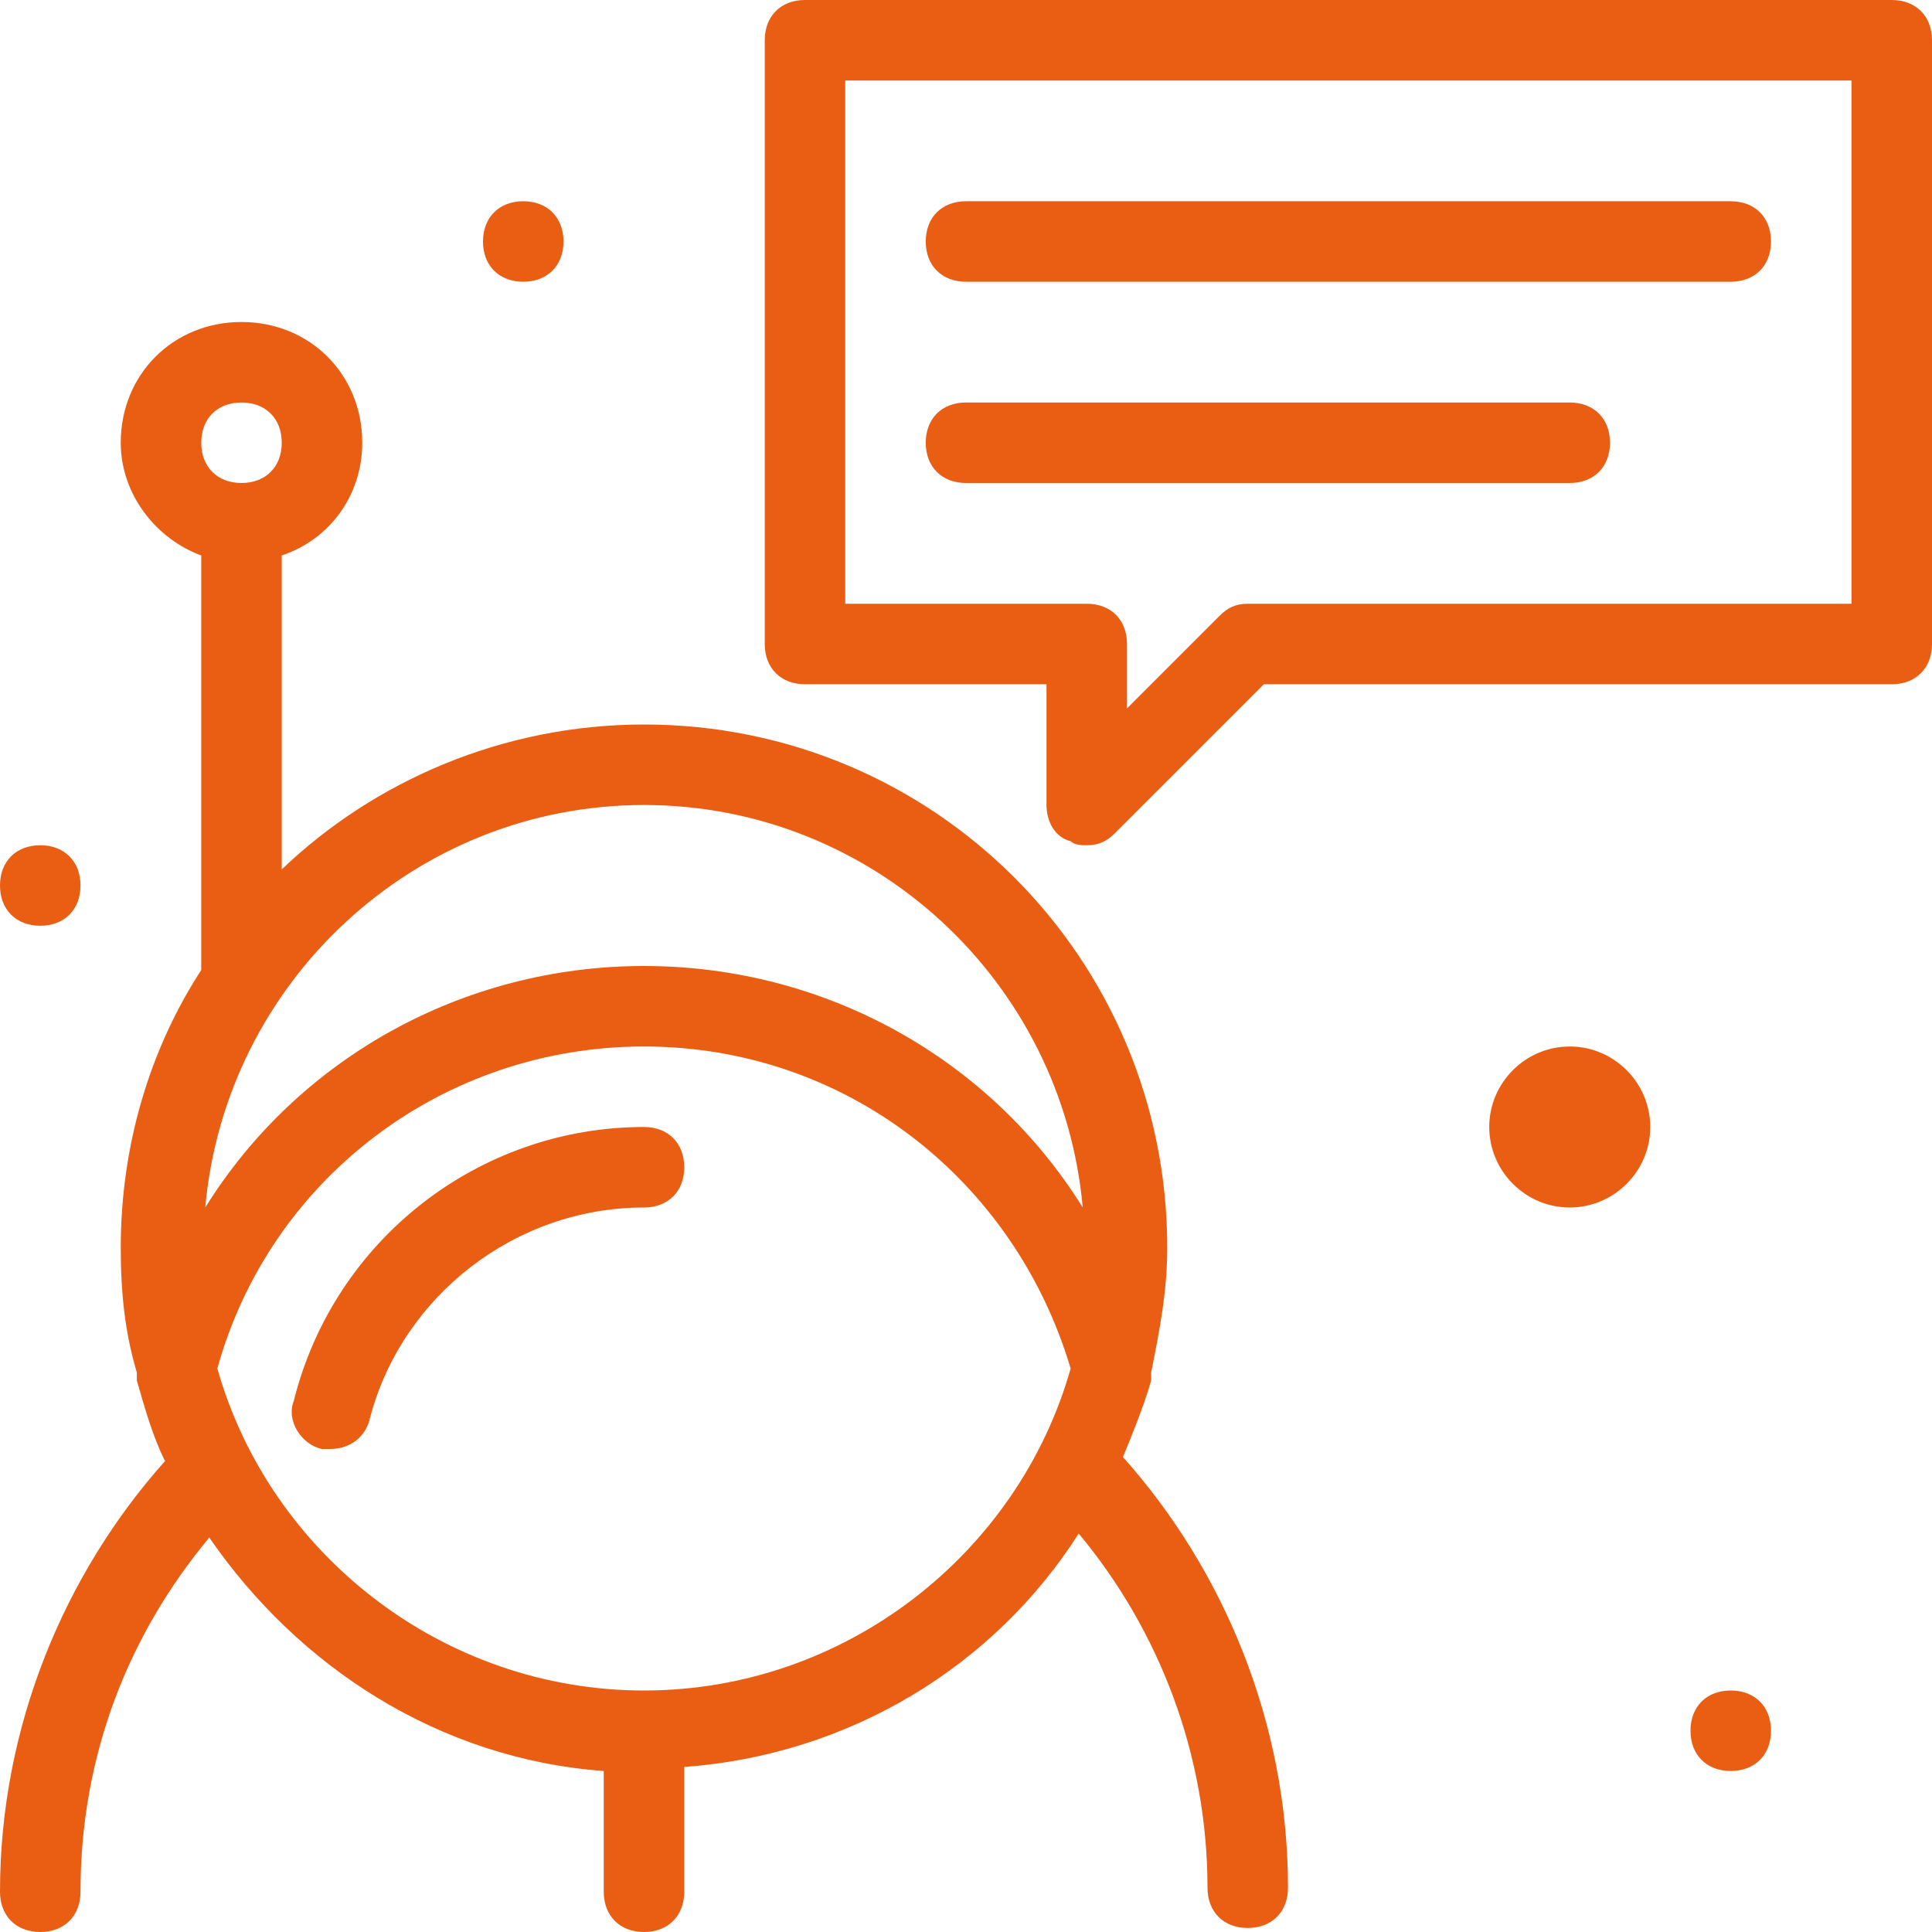 <?xml version="1.0" encoding="utf-8"?>
<!-- Generator: Adobe Illustrator 25.4.1, SVG Export Plug-In . SVG Version: 6.00 Build 0)  -->
<svg version="1.1" xmlns="http://www.w3.org/2000/svg" xmlns:xlink="http://www.w3.org/1999/xlink" x="0px" y="0px"
	 viewBox="0 0 48 48" style="enable-background:new 0 0 48 48;" xml:space="preserve">
<style type="text/css">
	.st0{display:none;}
	.st1{display:inline;fill:none;stroke:#EA5E13;stroke-width:2;stroke-linecap:round;stroke-linejoin:round;stroke-miterlimit:10;}
	.st2{display:inline;fill:none;stroke:#EA5E13;stroke-width:2;stroke-linejoin:round;stroke-miterlimit:10;}
	.st3{display:inline;fill:none;stroke:#EA5E13;stroke-width:2;stroke-miterlimit:10;}
	.st4{display:inline;fill:none;stroke:#EA5E13;stroke-width:2;stroke-linecap:round;stroke-miterlimit:10;}
	.st5{display:inline;}
	.st6{fill:#EA5E13;}
	.st7{fill:none;stroke:#EA5E13;stroke-width:2;stroke-linecap:round;stroke-miterlimit:10;}
	.st8{fill:none;stroke:#EA5E13;stroke-width:2;stroke-linejoin:round;stroke-miterlimit:10;}
	.st9{display:inline;fill:#EA5E13;}
	.st10{display:inline;fill:#FFFFFF;}
	
		.st11{display:inline;fill:#FFFFFF;stroke:#EA5E13;stroke-width:2;stroke-linecap:round;stroke-linejoin:round;stroke-miterlimit:10;}
</style>
<g id="Icons_stroke" class="st0">
	<path class="st1" d="M31,47c0-8.3-6.7-15-15-15S1,38.7,1,47"/>
	<circle class="st11" cx="16" cy="31" r="12"/>
	<path class="st1" d="M4.4,34c1.3-5.2,6-9,11.6-9s10.3,3.8,11.6,9"/>
	<path class="st1" d="M8.3,35c0.9-3.5,4-6,7.7-6"/>
	<line class="st1" x1="6" y1="24" x2="6" y2="14"/>
	<polygon class="st1" points="47,16 31,16 27,20 27,16 20,16 20,1 47,1 	"/>
	<line class="st1" x1="24" y1="6" x2="43" y2="6"/>
	<line class="st1" x1="24" y1="11" x2="39" y2="11"/>
	<circle class="st1" cx="6" cy="11" r="2"/>
	<line class="st1" x1="16" y1="43" x2="16" y2="47"/>
	<circle class="st9" cx="43" cy="43" r="1"/>
	<circle class="st9" cx="39" cy="28" r="2"/>
	<circle class="st9" cx="13" cy="6" r="1"/>
	<circle class="st9" cx="1" cy="22" r="1"/>
</g>
<g id="Icon_outlined">
	<path class="st6" d="M28.6,34.3c0-0.1,0-0.1,0-0.2c0.2-1,0.4-2,0.4-3.1c0-7.2-5.8-13-13-13c-3.5,0-6.7,1.4-9,3.6V14
		c0-0.1,0-0.1,0-0.2c1.2-0.4,2-1.5,2-2.8c0-1.7-1.3-3-3-3s-3,1.3-3,3c0,1.3,0.9,2.4,2,2.8c0,0.1,0,0.1,0,0.2v10c0,0,0,0.1,0,0.1
		c-1.3,2-2,4.4-2,6.9c0,1.1,0.1,2.1,0.4,3.1c0,0.1,0,0.1,0,0.2c0.2,0.7,0.4,1.4,0.7,2C1.6,39.1,0,42.9,0,47c0,0.6,0.4,1,1,1
		s1-0.4,1-1c0-3.4,1.2-6.4,3.2-8.8c2.2,3.2,5.7,5.5,9.8,5.8V47c0,0.6,0.4,1,1,1s1-0.4,1-1v-3.1c4.1-0.3,7.7-2.5,9.8-5.8
		c2,2.4,3.2,5.5,3.2,8.8c0,0.6,0.4,1,1,1s1-0.4,1-1c0-4.1-1.6-7.9-4.1-10.7C28.1,35.7,28.4,35,28.6,34.3z M16,20
		c5.7,0,10.4,4.4,10.9,10c-2.3-3.7-6.4-6-10.9-6s-8.6,2.3-10.9,6C5.6,24.4,10.3,20,16,20z M6,10c0.6,0,1,0.4,1,1s-0.4,1-1,1
		s-1-0.4-1-1S5.4,10,6,10z M16,42c-5,0-9.3-3.4-10.6-8c1.3-4.7,5.6-8,10.6-8s9.2,3.3,10.6,8C25.3,38.6,21,42,16,42z M17,29
		c0,0.6-0.4,1-1,1c-3.2,0-6,2.2-6.8,5.2c-0.1,0.5-0.5,0.8-1,0.8c-0.1,0-0.2,0-0.2,0c-0.5-0.1-0.9-0.7-0.7-1.2c1-4,4.6-6.8,8.7-6.8
		C16.6,28,17,28.4,17,29z M47,0H20c-0.6,0-1,0.4-1,1v15c0,0.6,0.4,1,1,1h6v3c0,0.4,0.2,0.8,0.6,0.9C26.7,21,26.9,21,27,21
		c0.3,0,0.5-0.1,0.7-0.3l3.7-3.7H47c0.6,0,1-0.4,1-1V1C48,0.4,47.6,0,47,0z M46,15H31c-0.3,0-0.5,0.1-0.7,0.3L28,17.6V16
		c0-0.6-0.4-1-1-1h-6V2h25V15z M23,6c0-0.6,0.4-1,1-1h19c0.6,0,1,0.4,1,1s-0.4,1-1,1H24C23.4,7,23,6.6,23,6z M23,11c0-0.6,0.4-1,1-1
		h15c0.6,0,1,0.4,1,1s-0.4,1-1,1H24C23.4,12,23,11.6,23,11z M44,43c0,0.6-0.4,1-1,1s-1-0.4-1-1c0-0.6,0.4-1,1-1S44,42.4,44,43z
		 M41,28c0,1.1-0.9,2-2,2s-2-0.9-2-2c0-1.1,0.9-2,2-2S41,26.9,41,28z M12,6c0-0.6,0.4-1,1-1s1,0.4,1,1c0,0.6-0.4,1-1,1S12,6.6,12,6z
		 M0,22c0-0.6,0.4-1,1-1s1,0.4,1,1c0,0.6-0.4,1-1,1S0,22.6,0,22z"/>
</g>
<g id="Guides" class="st0">
</g>
</svg>
